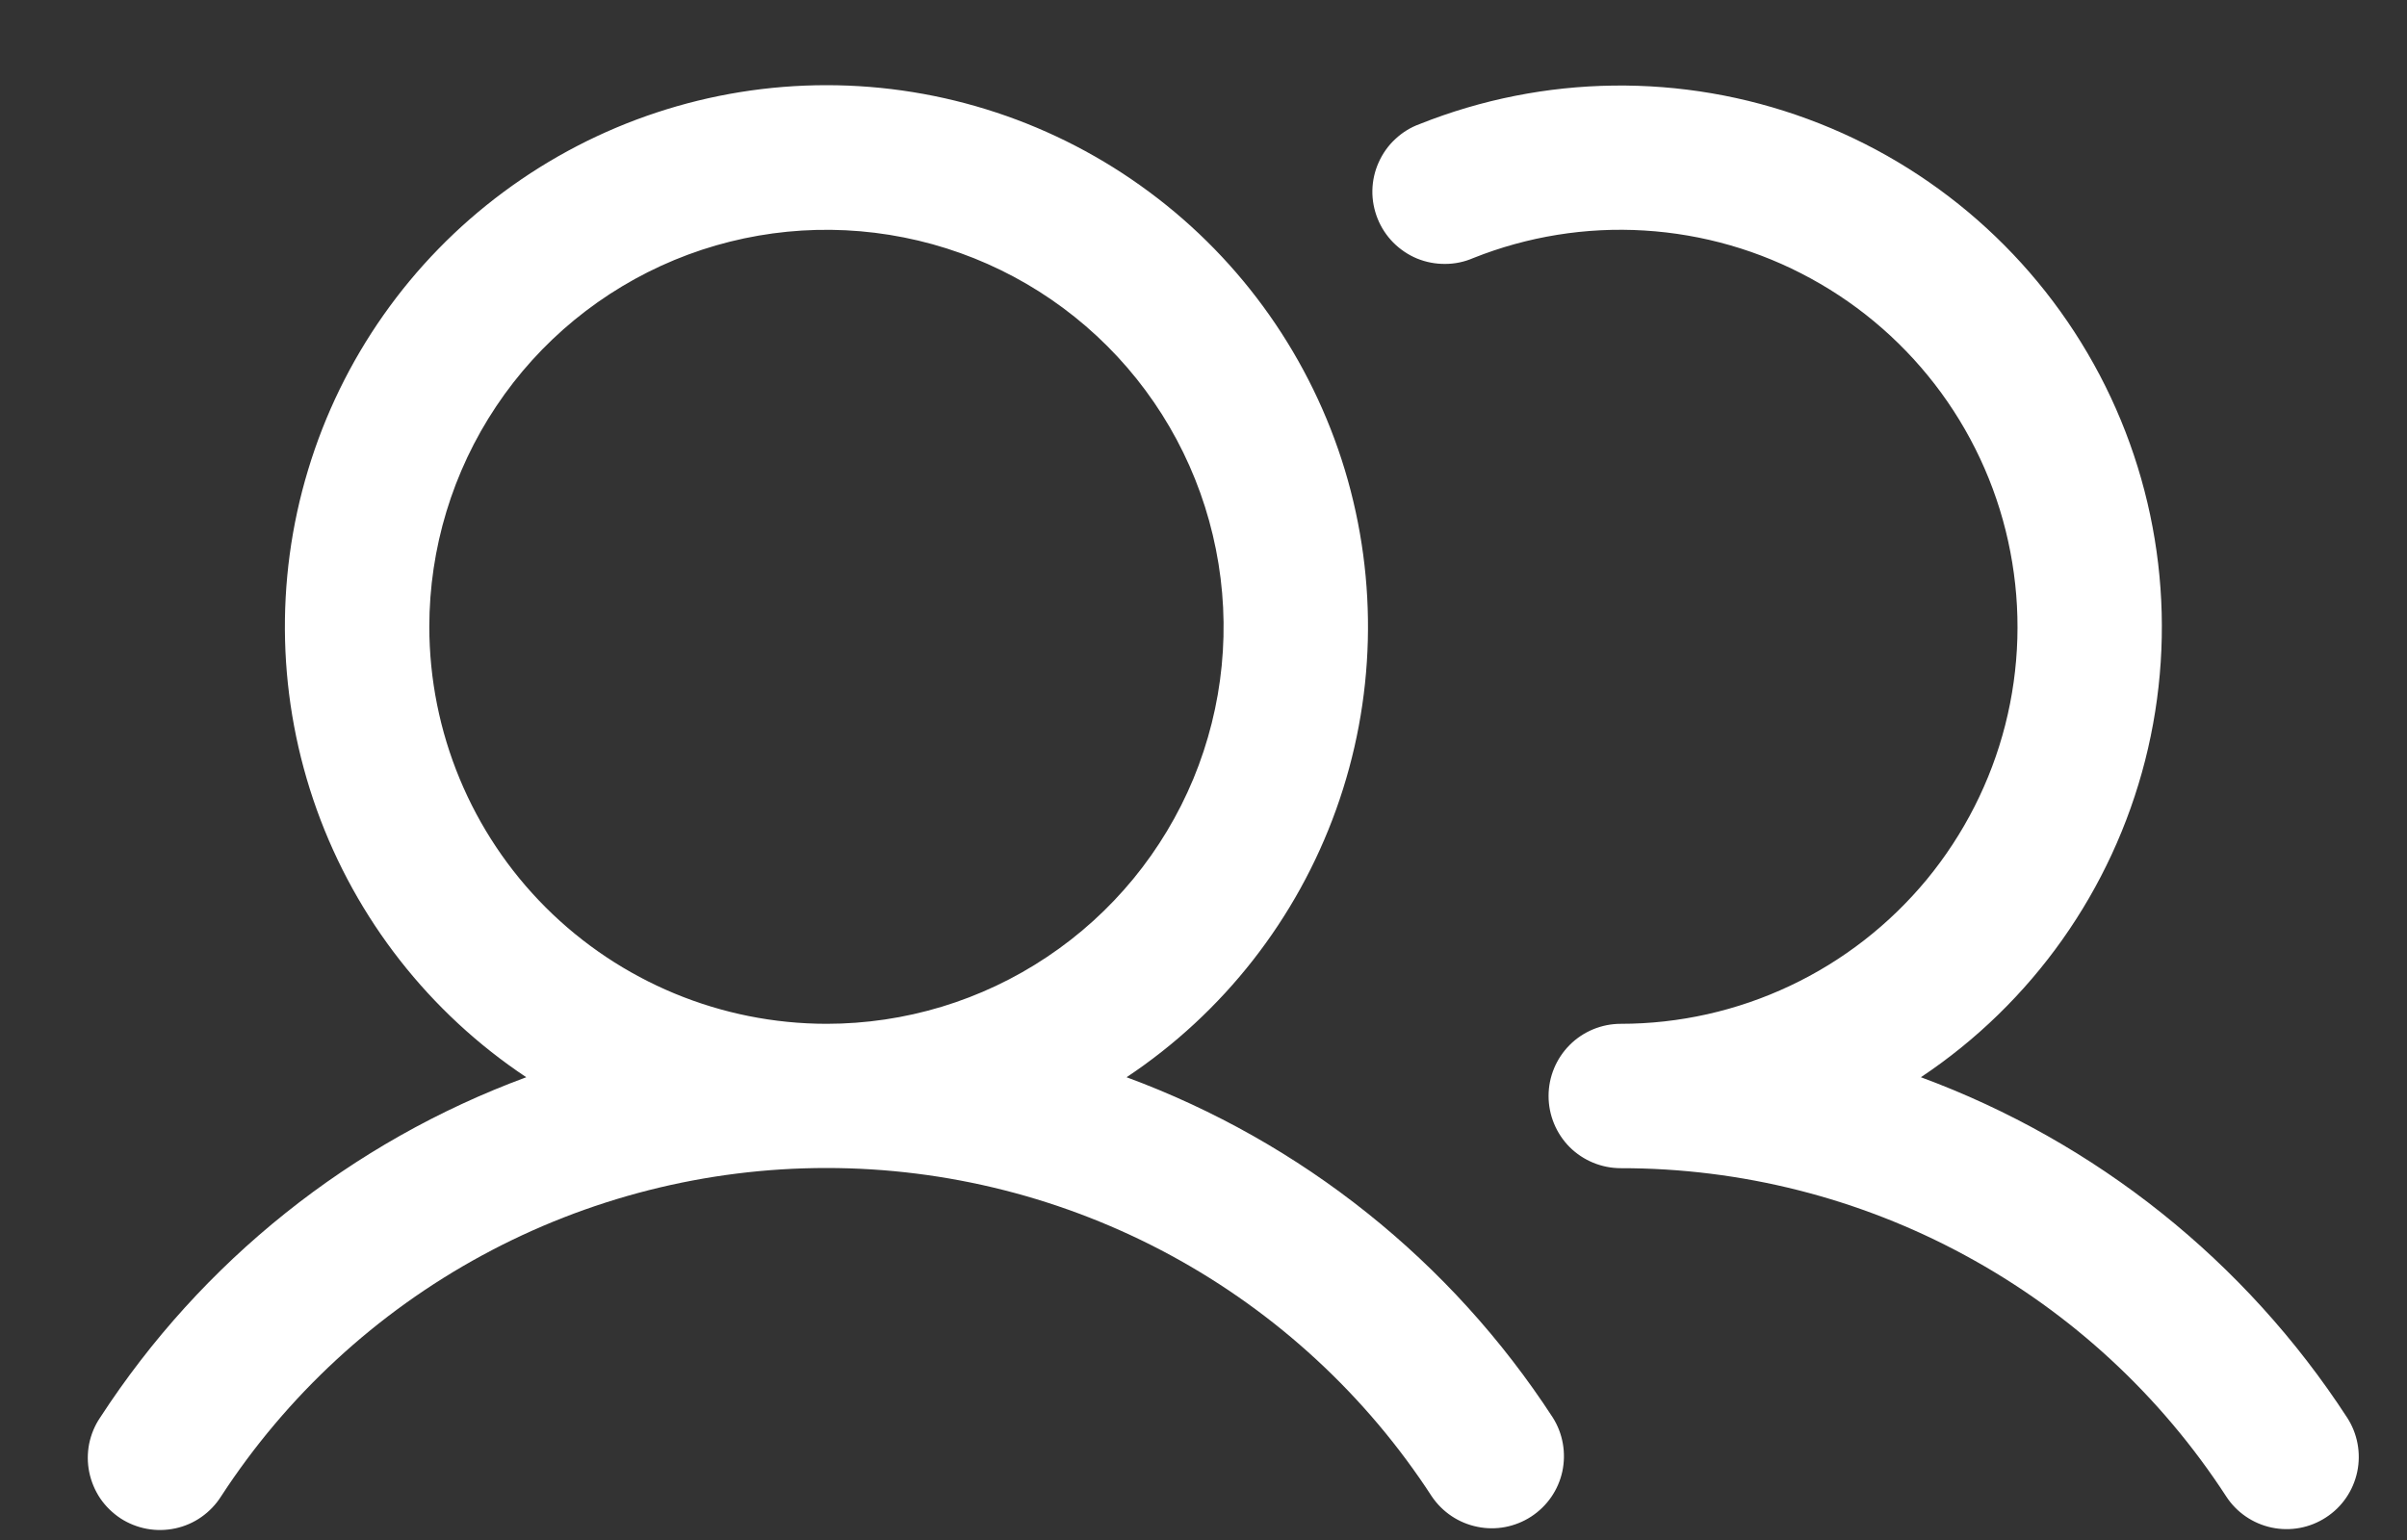 <svg width="25" height="16" viewBox="0 0 25 16" fill="none" xmlns="http://www.w3.org/2000/svg">
<rect x="0" y="0" width="25" height="16" fill="#333333" stroke="none"/>
<path d="M11.701 11.192C12.706 10.523 13.469 9.548 13.877 8.412C14.286 7.275 14.317 6.038 13.968 4.882C13.618 3.726 12.906 2.713 11.936 1.994C10.967 1.274 9.791 0.885 8.584 0.885C7.376 0.885 6.201 1.274 5.231 1.994C4.261 2.713 3.549 3.726 3.2 4.882C2.85 6.038 2.882 7.275 3.29 8.412C3.698 9.548 4.461 10.523 5.466 11.192C3.648 11.863 2.095 13.103 1.04 14.728C0.984 14.81 0.946 14.903 0.926 15C0.907 15.098 0.907 15.198 0.927 15.296C0.947 15.393 0.986 15.486 1.041 15.568C1.097 15.65 1.169 15.72 1.252 15.775C1.335 15.829 1.429 15.866 1.526 15.884C1.624 15.902 1.724 15.9 1.822 15.879C1.919 15.858 2.011 15.818 2.092 15.761C2.173 15.704 2.243 15.631 2.296 15.547C2.977 14.5 3.909 13.639 5.007 13.043C6.105 12.447 7.334 12.135 8.584 12.135C9.833 12.135 11.062 12.447 12.161 13.043C13.259 13.639 14.191 14.5 14.871 15.547C14.982 15.711 15.151 15.824 15.345 15.863C15.538 15.903 15.738 15.864 15.903 15.757C16.069 15.649 16.185 15.481 16.227 15.288C16.268 15.096 16.233 14.894 16.128 14.728C15.072 13.103 13.519 11.863 11.701 11.192ZM4.459 6.512C4.459 5.697 4.701 4.899 5.154 4.221C5.607 3.542 6.251 3.014 7.005 2.701C7.759 2.389 8.588 2.308 9.388 2.467C10.189 2.626 10.924 3.019 11.501 3.596C12.077 4.172 12.47 4.907 12.629 5.708C12.789 6.508 12.707 7.337 12.395 8.091C12.082 8.845 11.554 9.489 10.875 9.942C10.197 10.396 9.4 10.637 8.584 10.637C7.49 10.636 6.442 10.201 5.668 9.428C4.895 8.655 4.46 7.606 4.459 6.512ZM24.159 15.765C23.993 15.874 23.79 15.912 23.595 15.871C23.401 15.83 23.23 15.714 23.122 15.547C22.441 14.499 21.51 13.638 20.411 13.043C19.313 12.447 18.083 12.136 16.834 12.137C16.635 12.137 16.444 12.058 16.303 11.918C16.163 11.777 16.084 11.586 16.084 11.387C16.084 11.188 16.163 10.998 16.303 10.857C16.444 10.716 16.635 10.637 16.834 10.637C17.441 10.637 18.041 10.502 18.59 10.243C19.14 9.984 19.625 9.606 20.012 9.138C20.398 8.669 20.677 8.121 20.827 7.532C20.977 6.944 20.995 6.329 20.88 5.733C20.766 5.136 20.52 4.572 20.162 4.081C19.804 3.591 19.342 3.185 18.809 2.894C18.276 2.602 17.686 2.432 17.079 2.395C16.473 2.358 15.866 2.456 15.302 2.681C15.21 2.721 15.111 2.742 15.011 2.742C14.91 2.743 14.811 2.724 14.718 2.686C14.626 2.648 14.542 2.591 14.471 2.52C14.401 2.449 14.345 2.364 14.308 2.271C14.271 2.178 14.252 2.078 14.254 1.978C14.256 1.878 14.278 1.779 14.319 1.688C14.36 1.596 14.418 1.513 14.492 1.445C14.565 1.376 14.651 1.323 14.745 1.289C16.036 0.774 17.473 0.755 18.777 1.237C20.081 1.718 21.161 2.666 21.808 3.896C22.455 5.127 22.623 6.553 22.28 7.901C21.937 9.248 21.107 10.421 19.951 11.192C21.769 11.863 23.322 13.103 24.378 14.728C24.486 14.894 24.524 15.097 24.483 15.292C24.442 15.486 24.326 15.657 24.159 15.765Z" fill="white"/>
</svg>
